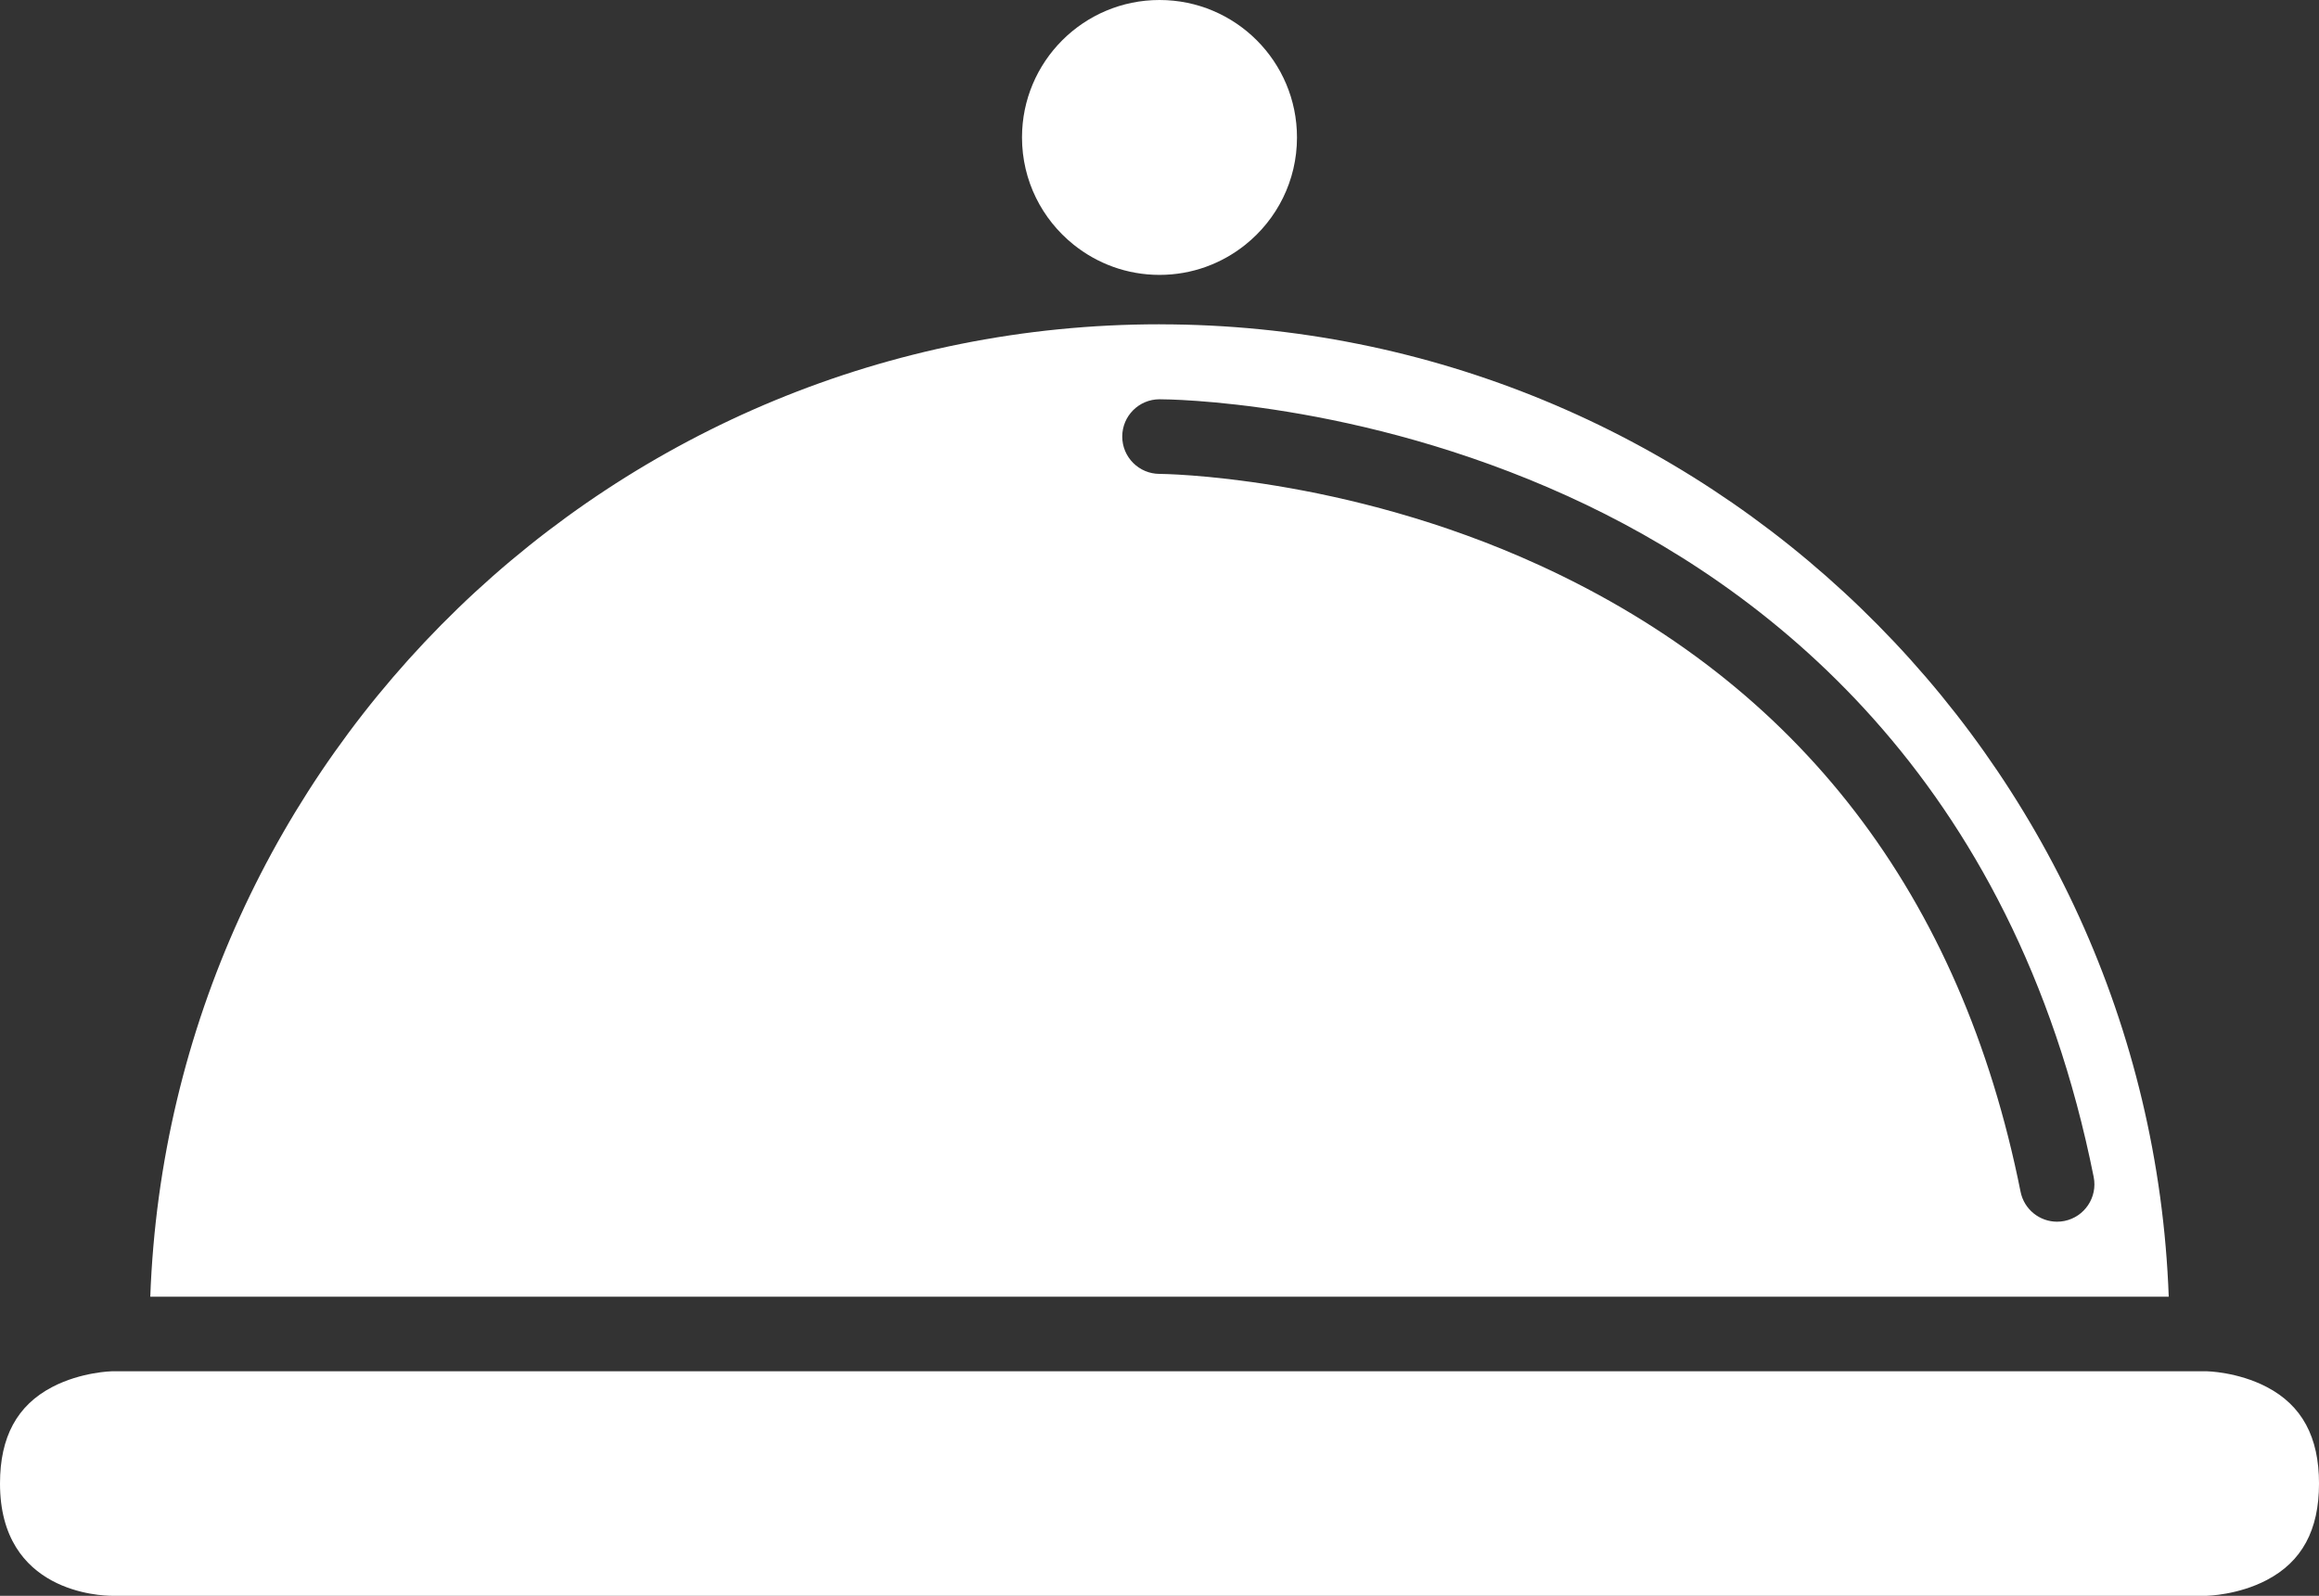 <svg baseProfile="tiny" xmlns="http://www.w3.org/2000/svg" width="127.613" height="87.838" viewBox="0 0 127.613 87.838"><rect x="0" y="0" width="127.613" height="87.838" fill="#333333" stroke="none"/><g fill="#fff"><path d="M124.736 76.344c-1.6-.837-3.297-.866-3.313-.866H6.18c-.006 0-1.702.03-3.303.866C.94 77.354 0 79.094 0 81.658c0 6.006 5.548 6.18 6.18 6.18h115.246c.074-.002 1.738-.044 3.31-.866 1.938-1.012 2.878-2.75 2.878-5.314s-.94-4.303-2.878-5.314zM63.807 17.85C33.85 17.85 9.352 41.676 8.27 71.374h111.074c-1.082-29.698-25.58-53.522-55.537-53.522zm49.797 49.356c-.135.027-.27.04-.404.04-.958 0-1.814-.674-2.01-1.65-3.268-16.332-12.178-27.936-26.484-34.488-10.798-4.946-20.8-5.024-20.9-5.024-1.133-.003-2.05-.923-2.05-2.055 0-1.134.92-2.052 2.052-2.052.438 0 10.87.06 22.46 5.33C97.032 32.2 110.79 42.675 115.215 64.79c.22 1.11-.5 2.192-1.612 2.416zM63.807 0C59.63 0 56.24 3.387 56.24 7.565c0 2.386 1.108 4.51 2.833 5.896 1.297 1.043 2.94 1.67 4.734 1.67s3.438-.627 4.735-1.67c1.725-1.385 2.83-3.51 2.83-5.895C71.373 3.387 67.986 0 63.808 0z"/></g></svg>